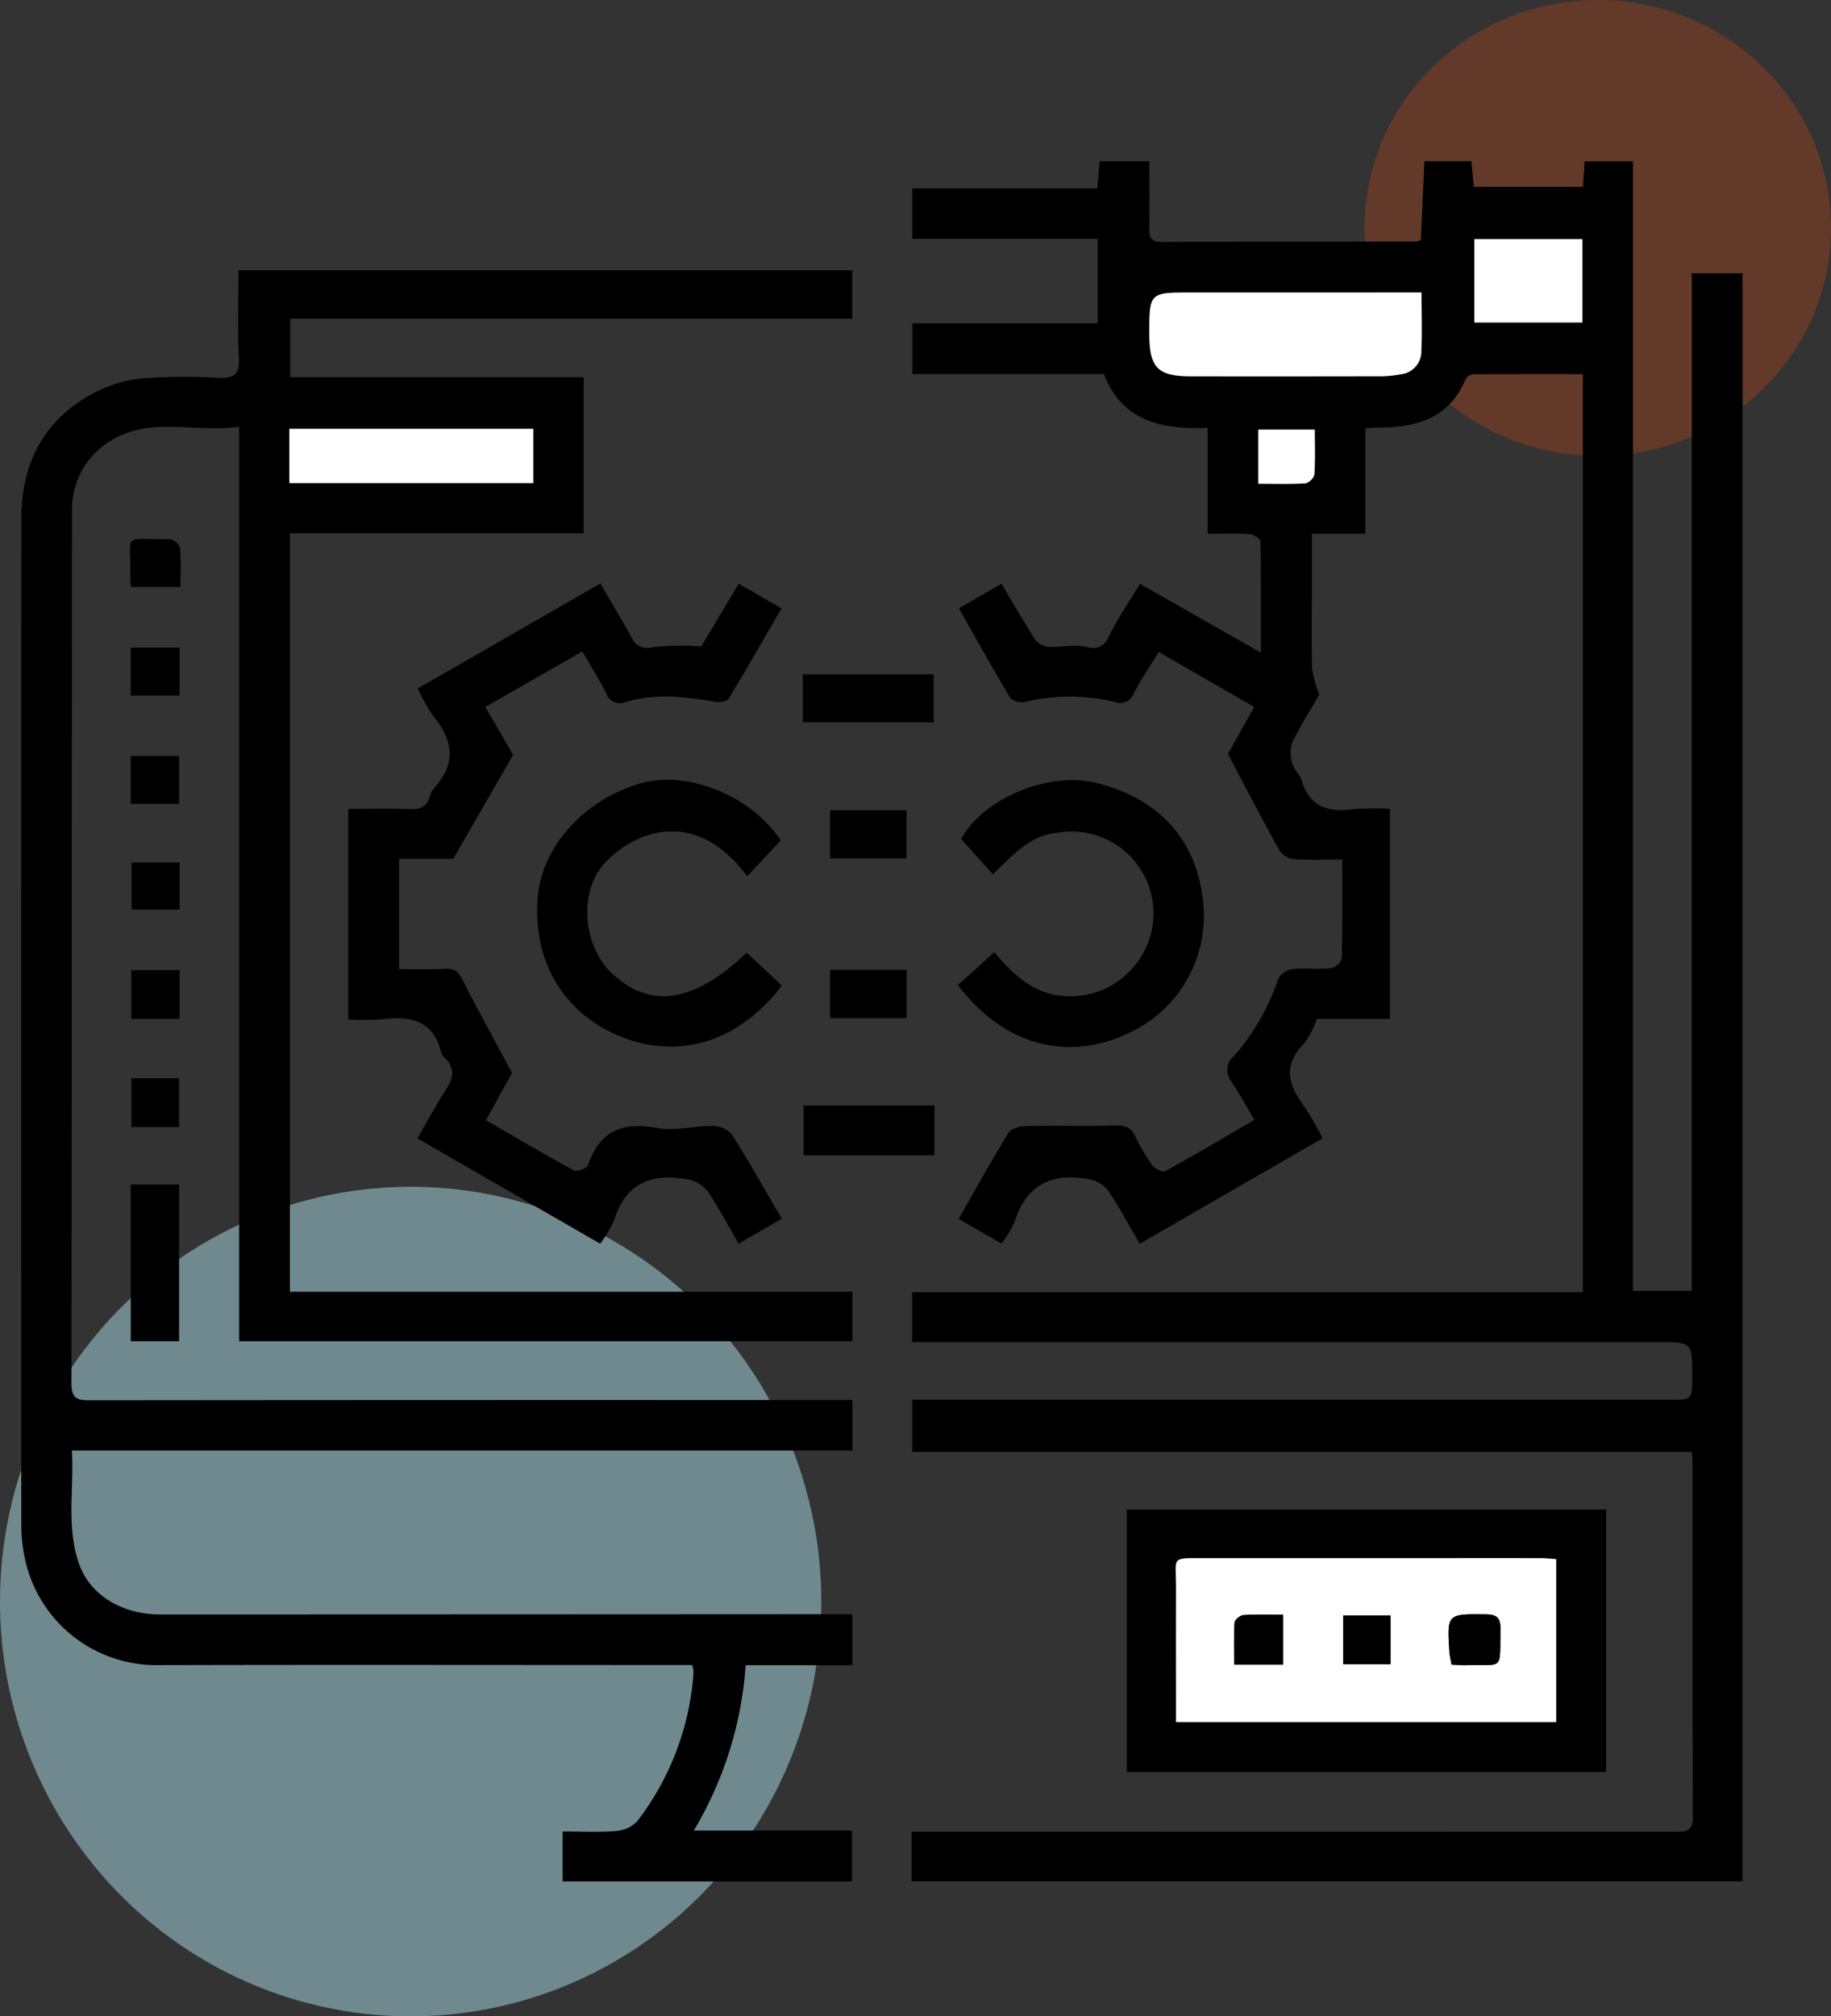 <svg xmlns="http://www.w3.org/2000/svg" width="196.186" height="216" viewBox="0 0 196.186 216">
  <rect x="0" y="0" width="196.186" height="216" fill="#333333" stroke="none"/>
  <g id="Grupo_131956" data-name="Grupo 131956" transform="translate(-8511.948 -2278.712)">
    <g id="Grupo_81392" data-name="Grupo 81392" transform="translate(8511.948 2278.712)">
      <ellipse id="Elipse_4859" data-name="Elipse 4859" cx="43.999" cy="44.435" rx="43.999" ry="44.435" transform="translate(0 127.13)" fill="#afe1ed" opacity="0.5" style="isolation: isolate"/>
      <ellipse id="Elipse_4860" data-name="Elipse 4860" cx="24.989" cy="24.421" rx="24.989" ry="24.421" transform="translate(146.208)" fill="#ec490e" opacity="0.26" style="isolation: isolate"/>
    </g>
    <g id="Grupo_131955" data-name="Grupo 131955" transform="translate(8514.205 2295.967)">
      <path id="Trazado_194675" data-name="Trazado 194675" d="M8624.051,2482.781v-5.29h2.638q39.671-.011,79.341,0c1.188,0,1.737-.193,1.732-1.568-.049-12.8-.032-25.594-.037-38.392,0-.18-.038-.359-.08-.739h-83.516v-5.581h81.124c2.443,0,2.443,0,2.442-2.472,0-3.7,0-3.7-3.608-3.7l-77.887,0h-2.081v-5.35h71.861v-98.356c-3.931,0-7.8-.011-11.662.021a1.138,1.138,0,0,0-.883.478c-1.791,4.342-5.42,5.266-9.587,5.229-.3,0-.6.041-1.169.083v11.3h-5.736v6.083c0,2.791-.049,5.582.03,8.369a13.779,13.779,0,0,0,.758,2.786c-.809,1.4-1.971,3.233-2.912,5.17a3.675,3.675,0,0,0,.058,2.274c.156.613.785,1.1.965,1.712.846,2.868,2.842,3.478,5.527,3.1a29.408,29.408,0,0,1,3.936-.03v22.495h-7.812a10.514,10.514,0,0,1-1.387,2.653c-2.359,2.364-1.652,4.53.082,6.82a29.409,29.409,0,0,1,1.893,3.329L8648.5,2414.5c-1.176-2.016-2.19-3.932-3.394-5.722a3.25,3.25,0,0,0-1.919-1.157c-3.98-.812-6.825.472-8.114,4.567a11.868,11.868,0,0,1-1.381,2.285l-4.6-2.634c1.813-3.17,3.515-6.267,5.377-9.265.293-.472,1.31-.676,2-.691,3.067-.07,6.139.03,9.205-.052,1.073-.028,1.845.078,2.351,1.162a18.569,18.569,0,0,0,1.825,3.092c.271.371,1.1.792,1.368.642,3.161-1.736,6.264-3.577,9.567-5.5-.859-1.447-1.6-2.8-2.447-4.088a1.946,1.946,0,0,1,.221-2.721,23.884,23.884,0,0,0,4.757-8.234,2.11,2.11,0,0,1,1.469-1.1c1.378-.154,2.793.039,4.175-.1.444-.043,1.18-.668,1.189-1.043.093-3.443.054-6.89.054-10.606-1.875,0-3.613.085-5.334-.051a2.266,2.266,0,0,1-1.491-1.073c-1.791-3.233-3.489-6.517-5.43-10.187l2.818-5.024-10.234-5.9c-.964,1.574-1.9,2.965-2.681,4.436a1.517,1.517,0,0,1-2,.926,20.7,20.7,0,0,0-9.659-.008,1.793,1.793,0,0,1-1.554-.414c-1.877-3.128-3.647-6.321-5.515-9.614l4.567-2.634c1.256,2.111,2.408,4.148,3.685,6.1a2.107,2.107,0,0,0,1.5.666c1.266.065,2.6-.295,3.793-.008,1.43.344,2.012-.018,2.624-1.295.875-1.823,2.057-3.5,3.234-5.447l12.957,7.371c0-4.234.023-8.081-.05-11.926-.006-.276-.711-.745-1.114-.771-1.446-.094-2.9-.037-4.546-.037V2327.1c-4.864.167-9.15-.657-11.109-5.77h-20.525v-5.436h19.848v-9.043h-19.853v-5.4h19.818l.248-2.92h5.334c0,2.406.025,4.81-.013,7.212-.015.943.191,1.443,1.3,1.438,9.1-.041,18.2-.035,27.3-.048a2.378,2.378,0,0,0,.5-.151c.122-2.747.247-5.556.377-8.463h5.036l.26,2.753h11.7c.054-.85.109-1.727.174-2.729h5.178v120.989h6.3V2310.539h5.448v172.243Zm54.644-170.182h-24.722c-4.45,0-4.45,0-4.445,4.458,0,3.6.9,4.515,4.482,4.518q10.258.011,20.517-.007a12.134,12.134,0,0,0,1.97-.216,2.458,2.458,0,0,0,2.174-2.5C8678.766,2316.868,8678.694,2314.875,8678.694,2312.6Zm17.234,3.213v-8.931h-11.578v8.931Zm-34.735,17.274c1.813,0,3.437.057,5.051-.044a1.385,1.385,0,0,0,.965-.934c.1-1.6.046-3.207.046-4.819h-6.062Z" transform="translate(-8528.637 -2298.516)"/>
      <path id="Trazado_194676" data-name="Trazado 194676" d="M8603.625,2432.97v5.411h-83.643c.235,4.131-.607,8.166.758,12.1,1.157,3.339,4.557,5.459,8.736,5.458q34.755-.008,69.51-.027h4.619v5.463h-11.428a39.933,39.933,0,0,1-5.56,17.714h16.96v5.444h-31.014v-5.348c1.906,0,3.833.1,5.738-.049a3.472,3.472,0,0,0,2.266-1.064,29.384,29.384,0,0,0,6.025-15.942,4.1,4.1,0,0,0-.142-.779h-1.9c-18.56,0-37.12-.038-55.681.012a14.382,14.382,0,0,1-13.921-11.417,17.753,17.753,0,0,1-.386-3.755q-.032-53.854.009-107.707c.009-6.393,2.866-11.235,8.824-13.906a14.015,14.015,0,0,1,4.665-1.092,65.55,65.55,0,0,1,7.638-.029c1.617.074,2.267-.325,2.18-2.091-.149-3.083-.042-6.179-.042-9.419h65.76v5.186h-60.227v6.261h31.449v16.72H8543.34v81.26h60.273v5.3h-65.707V2328.7c-4.818.7-9.634-1.208-13.959,1.632a8.5,8.5,0,0,0-3.945,7.356c-.047,31.172-.014,62.344-.066,93.516,0,1.721.745,1.791,2.071,1.79q39.668-.04,79.336-.02Zm-34.2-104.045h-26.143v5.815h26.143Z" transform="translate(-8514.538 -2300.245)"/>
      <path id="Trazado_194677" data-name="Trazado 194677" d="M8601.231,2418.5l-4.626,2.67c-1.1-1.9-2.095-3.809-3.294-5.575a3.5,3.5,0,0,0-2.058-1.283c-3.757-.725-6.686.2-7.958,4.267a13.631,13.631,0,0,1-1.519,2.6l-19.585-11.284c1.091-1.882,2.039-3.665,3.131-5.355.762-1.18.854-2.2-.148-3.236a1.491,1.491,0,0,1-.434-.575c-.838-3.553-3.376-3.969-6.433-3.593a29.834,29.834,0,0,1-3.526.022V2374.6c2.162,0,4.379-.057,6.589.024,1.135.042,1.852-.263,2.153-1.406a2.386,2.386,0,0,1,.532-.94c2.324-2.593,1.927-5.076-.156-7.609a19.971,19.971,0,0,1-1.676-2.967l19.571-11.253c1.146,1.975,2.25,3.824,3.3,5.7a1.8,1.8,0,0,0,2.261,1.122,30.067,30.067,0,0,1,5.246-.072l4.012-6.717,4.591,2.636c-1.926,3.314-3.761,6.534-5.687,9.7-.177.29-.951.391-1.4.313-3.229-.567-6.44-.955-9.662.043a1.538,1.538,0,0,1-2.031-.958c-.729-1.445-1.6-2.819-2.563-4.489l-10.4,5.957c1.139,1.952,2.192,3.76,2.988,5.124l-6.422,11.138h-5.807v11.808c1.692,0,3.316.077,4.929-.028,1.034-.067,1.455.361,1.895,1.226,1.628,3.2,3.364,6.351,5.276,9.927-.709,1.29-1.715,3.124-2.786,5.072,3.177,1.834,6.279,3.668,9.443,5.389a1.628,1.628,0,0,0,1.483-.559c1.235-3.736,3.735-4.663,7.443-4,1.909.341,3.965-.233,5.953-.212a2.73,2.73,0,0,1,2.018.9C8597.729,2412.4,8599.428,2415.424,8601.231,2418.5Z" transform="translate(-8519.72 -2305.202)"/>
      <path id="Trazado_194678" data-name="Trazado 194678" d="M8650.524,2492.428v-28.119h51.361v28.119Zm46-22.8c-.628-.039-1.218-.105-1.809-.106-3.575-.007-7.148,0-10.723,0q-12.631,0-25.263,0c-3.529,0-2.934-.139-2.94,2.865-.01,4.057,0,8.116,0,12.174v2.515h40.735Z" transform="translate(-8532.044 -2319.858)"/>
      <path id="Trazado_194679" data-name="Trazado 194679" d="M8633.5,2384.73c-1.178-1.31-2.262-2.518-3.4-3.791,2.258-4.219,9.207-7.319,14.523-6,6.678,1.653,10.452,6.028,11.3,11.941a13.86,13.86,0,0,1-8.3,15.042c-6.182,2.761-12.918,1.189-17.868-5.336l3.895-3.535c2.3,2.786,4.845,4.99,8.723,4.706a8.631,8.631,0,0,0,5.624-2.507,8.776,8.776,0,0,0-7.439-15.008C8637.461,2380.508,8635.583,2382.68,8633.5,2384.73Z" transform="translate(-8529.371 -2308.314)"/>
      <path id="Trazado_194680" data-name="Trazado 194680" d="M8604.1,2381.08c-1.179,1.268-2.29,2.46-3.574,3.843-2.623-3.459-5.9-5.548-10.129-4.561a10.989,10.989,0,0,0-5.1,3.106c-2.9,3.044-2.387,8.923.7,11.835,4.117,3.891,8.816,3.187,14.462-2.2l3.776,3.539c-5.029,6.5-11.6,7.855-17.516,5.36-5.427-2.29-9.175-7.414-8.667-14.692.384-5.493,5.011-10.682,11.185-12.375C8594.234,2373.567,8600.994,2376.351,8604.1,2381.08Z" transform="translate(-8522.709 -2308.309)"/>
      <path id="Trazado_194681" data-name="Trazado 194681" d="M8528.027,2441.137v-16.79h5.181v16.79Z" transform="translate(-8516.275 -2314.714)"/>
      <path id="Trazado_194682" data-name="Trazado 194682" d="M8610.681,2366.762v-5.144H8624.7v5.144Z" transform="translate(-8526.915 -2306.639)"/>
      <path id="Trazado_194683" data-name="Trazado 194683" d="M8624.789,2414.632v5.344h-14.016v-5.344Z" transform="translate(-8526.927 -2313.464)"/>
      <path id="Trazado_194684" data-name="Trazado 194684" d="M8614.036,2383.482v-5.155h8.188v5.155Z" transform="translate(-8527.348 -2308.79)"/>
      <path id="Trazado_194685" data-name="Trazado 194685" d="M8614.036,2403.118v-5.168h8.2v5.168Z" transform="translate(-8527.348 -2311.316)"/>
      <path id="Trazado_194686" data-name="Trazado 194686" d="M8528.024,2363.47v-5.137h5.235v5.137Z" transform="translate(-8516.275 -2306.216)"/>
      <path id="Trazado_194687" data-name="Trazado 194687" d="M8528.023,2376.787v-5.136h5.184v5.136Z" transform="translate(-8516.274 -2307.931)"/>
      <path id="Trazado_194688" data-name="Trazado 194688" d="M8533.281,2384.756v5.043h-5.15v-5.043Z" transform="translate(-8516.289 -2309.618)"/>
      <path id="Trazado_194689" data-name="Trazado 194689" d="M8533.271,2403.209H8528.1V2398h5.172Z" transform="translate(-8516.285 -2311.323)"/>
      <path id="Trazado_194690" data-name="Trazado 194690" d="M8528.105,2411.275h5.108v5.236h-5.108Z" transform="translate(-8516.285 -2313.031)"/>
      <path id="Trazado_194691" data-name="Trazado 194691" d="M8533.345,2350.122h-5.285a9.756,9.756,0,0,1-.105-1.114c.137-4.87-1.033-3.923,4.244-4.023a1.479,1.479,0,0,1,1.095.936C8533.424,2347.278,8533.345,2348.656,8533.345,2350.122Z" transform="translate(-8516.263 -2304.496)"/>
      <path id="Trazado_194692" data-name="Trazado 194692" d="M8682.458,2314.68c0,2.276.071,4.269-.024,6.253a2.457,2.457,0,0,1-2.174,2.5,12.165,12.165,0,0,1-1.97.216q-10.258.023-20.517.007c-3.58,0-4.479-.919-4.482-4.519,0-4.457,0-4.457,4.445-4.457h24.722Z" transform="translate(-8532.4 -2300.597)" fill="#fff"/>
      <path id="Trazado_194693" data-name="Trazado 194693" d="M8704.838,2317.048H8693.26v-8.93h11.578Z" transform="translate(-8537.546 -2299.752)" fill="#fff"/>
      <path id="Trazado_194694" data-name="Trazado 194694" d="M8666.681,2337.337v-5.8h6.062c0,1.612.058,3.221-.046,4.819a1.385,1.385,0,0,1-.965.934C8670.117,2337.394,8668.493,2337.337,8666.681,2337.337Z" transform="translate(-8534.124 -2302.767)" fill="#fff"/>
      <path id="Trazado_194695" data-name="Trazado 194695" d="M8573.675,2331.433v5.815h-26.143v-5.815Z" transform="translate(-8518.786 -2302.753)" fill="#fff"/>
      <path id="Trazado_194696" data-name="Trazado 194696" d="M8697.3,2470.393v17.453h-40.736v-2.515c0-4.058-.009-8.117,0-12.174.007-3-.589-2.864,2.94-2.865q12.631-.005,25.262,0c3.574,0,7.148-.01,10.724,0C8696.078,2470.288,8696.669,2470.354,8697.3,2470.393Zm-29.248,11.294v-5.338c-1.514,0-2.9-.053-4.27.038-.344.023-.921.493-.94.789-.1,1.477-.045,2.963-.045,4.511Zm11.5-5.253h-5.072v5.214h5.072Zm6.538,5.254c.571.03.99.08,1.408.068,4.264-.131,3.747.741,3.833-3.867.021-1.141-.334-1.572-1.552-1.584-4.161-.043-4.188-.067-3.923,3.991C8685.882,2480.711,8685.991,2481.123,8686.089,2481.687Z" transform="translate(-8532.817 -2320.628)" fill="#fff"/>
      <path id="Trazado_194697" data-name="Trazado 194697" d="M8668.973,2482.58h-5.255c0-1.548-.052-3.035.045-4.511.02-.3.6-.766.94-.789,1.373-.091,2.756-.038,4.27-.038Z" transform="translate(-8533.741 -2321.521)"/>
      <path id="Trazado_194698" data-name="Trazado 194698" d="M8682.2,2477.342v5.214h-5.072v-5.214Z" transform="translate(-8535.47 -2321.536)"/>
      <path id="Trazado_194699" data-name="Trazado 194699" d="M8690.408,2482.575c-.1-.564-.207-.976-.233-1.392-.266-4.058-.238-4.034,3.923-3.991,1.218.012,1.573.443,1.552,1.584-.086,4.609.431,3.736-3.833,3.867C8691.4,2482.656,8690.979,2482.6,8690.408,2482.575Z" transform="translate(-8537.137 -2321.516)"/>
    </g>
  </g>
</svg>
